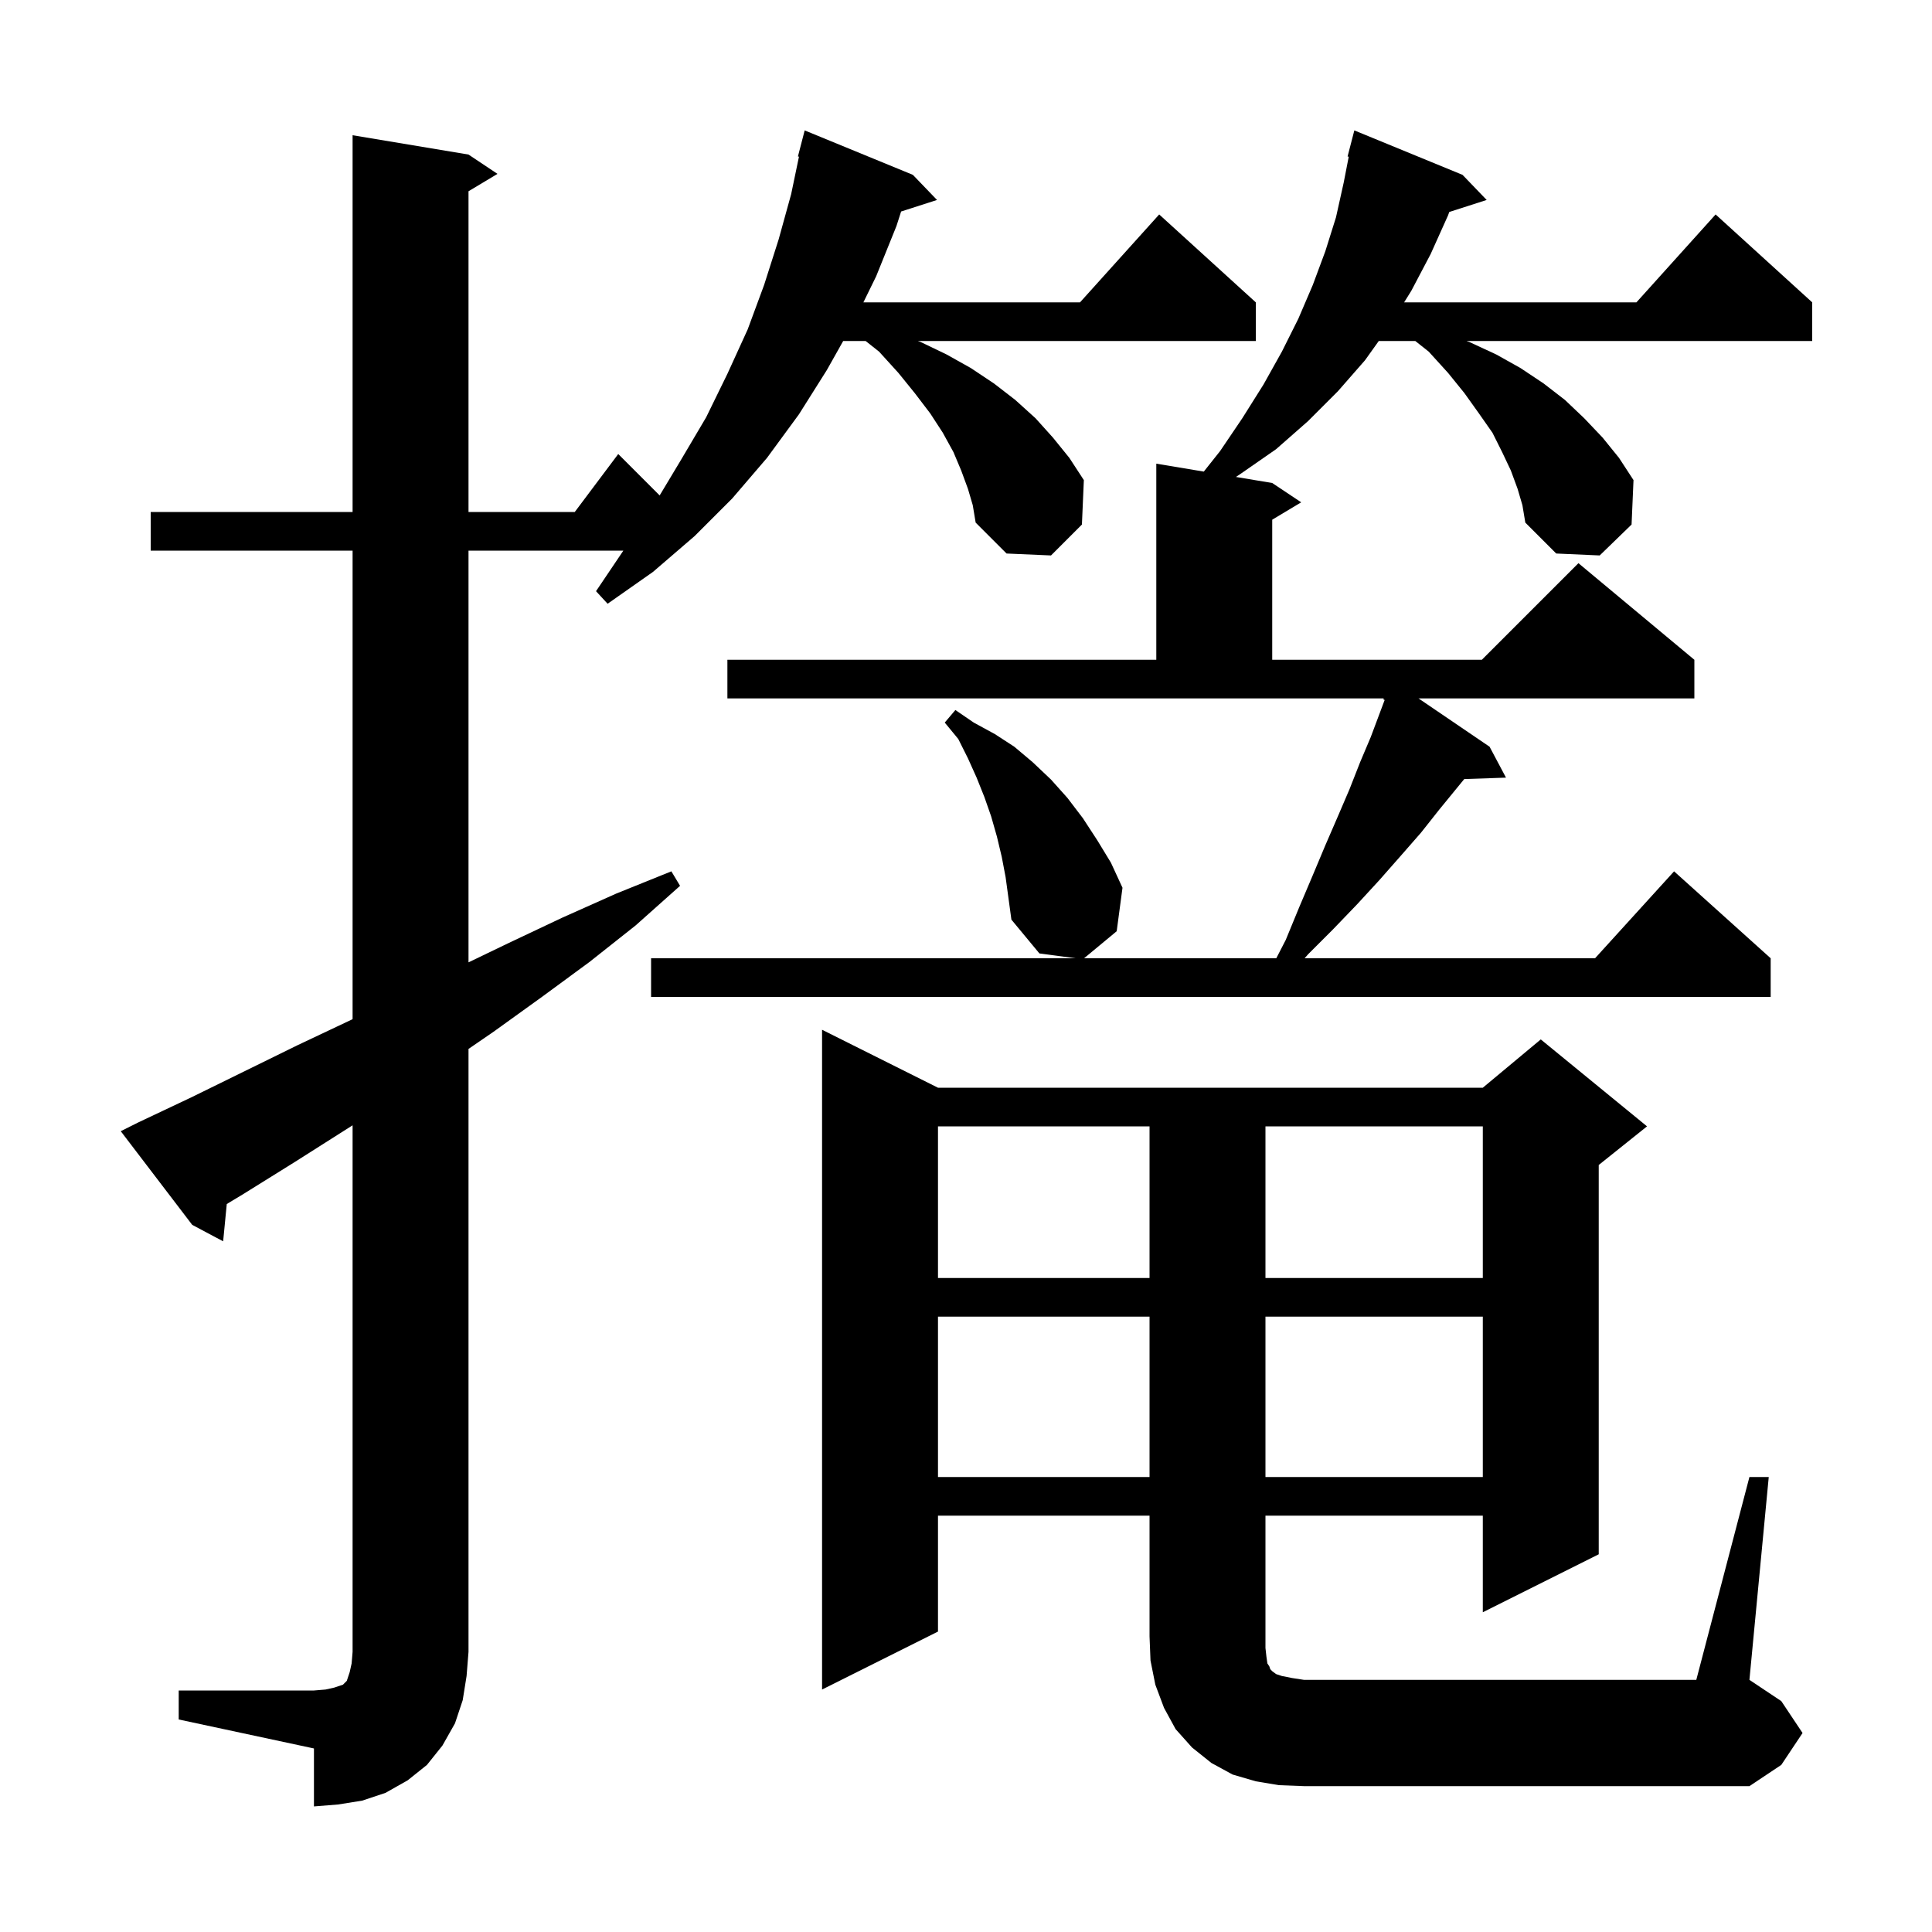 <svg xmlns="http://www.w3.org/2000/svg" xmlns:xlink="http://www.w3.org/1999/xlink" version="1.1" baseProfile="full" viewBox="0 0 200 200" width="200" height="200">
<g fill="black">
<path d="M 18.5 175.0 L 32.5 175.0 L 33.7 174.9 L 34.6 174.7 L 35.5 174.4 L 35.9 174.0 L 36.2 173.1 L 36.4 172.2 L 36.5 171.0 L 36.5 116.492 L 30.5 120.3 L 25.2 123.6 L 23.475 124.641 L 23.1 128.5 L 19.9 126.8 L 12.5 117.1 L 14.3 116.2 L 19.8 113.6 L 30.8 108.2 L 36.3 105.6 L 36.5 105.502 L 36.5 57.0 L 15.6 57.0 L 15.6 53.0 L 36.5 53.0 L 36.5 14.0 L 48.5 16.0 L 51.5 18.0 L 48.5 19.8 L 48.5 53.0 L 59.5 53.0 L 64.0 47.0 L 68.287 51.288 L 70.5 47.6 L 73.1 43.2 L 75.3 38.7 L 77.4 34.1 L 79.1 29.5 L 80.6 24.8 L 81.9 20.1 L 82.709 16.217 L 82.6 16.2 L 83.3 13.5 L 94.5 18.1 L 97.0 20.7 L 93.283 21.895 L 92.8 23.4 L 90.7 28.6 L 89.378 31.3 L 111.802 31.3 L 120.0 22.2 L 130.0 31.3 L 130.0 35.3 L 95.01 35.3 L 95.3 35.4 L 98.0 36.7 L 100.5 38.1 L 102.9 39.7 L 105.1 41.4 L 107.2 43.3 L 109.0 45.3 L 110.7 47.4 L 112.2 49.7 L 112.0 54.3 L 108.8 57.5 L 104.2 57.3 L 101.0 54.1 L 100.7 52.3 L 100.2 50.6 L 99.5 48.7 L 98.7 46.8 L 97.6 44.8 L 96.3 42.8 L 94.7 40.7 L 93.0 38.6 L 91.0 36.4 L 89.611 35.3 L 87.287 35.3 L 85.6 38.3 L 82.7 42.9 L 79.4 47.4 L 75.8 51.6 L 71.9 55.5 L 67.6 59.2 L 62.9 62.5 L 61.7 61.2 L 64.53 57.0 L 48.5 57.0 L 48.5 99.622 L 52.7 97.6 L 58.2 95.0 L 63.8 92.5 L 69.5 90.2 L 70.4 91.7 L 65.8 95.8 L 61.0 99.6 L 56.1 103.2 L 51.1 106.8 L 48.5 108.584 L 48.5 171.0 L 48.3 173.5 L 47.9 176.0 L 47.1 178.4 L 45.8 180.7 L 44.2 182.7 L 42.2 184.3 L 39.9 185.6 L 37.5 186.4 L 35.0 186.8 L 32.5 187.0 L 32.5 181.0 L 18.5 178.0 Z M 132.4 184.8 L 130.0 184.4 L 127.6 183.7 L 125.4 182.5 L 123.4 180.9 L 121.7 179.0 L 120.5 176.8 L 119.6 174.4 L 119.1 171.9 L 119.0 169.4 L 119.0 156.9 L 97.1 156.9 L 97.1 168.9 L 85.1 174.9 L 85.1 106.6 L 97.1 112.6 L 153.5 112.6 L 159.5 107.6 L 170.5 116.6 L 165.5 120.6 L 165.5 160.9 L 153.5 166.9 L 153.5 156.9 L 131.0 156.9 L 131.0 170.6 L 131.1 171.5 L 131.2 172.2 L 131.4 172.5 L 131.5 172.8 L 131.7 173.0 L 132.1 173.3 L 132.7 173.5 L 133.7 173.7 L 135.0 173.9 L 175.6 173.9 L 181.1 152.9 L 183.1 152.9 L 181.1 173.9 L 184.4 176.1 L 186.6 179.4 L 184.4 182.7 L 181.1 184.9 L 135.0 184.9 Z M 97.1 136.3 L 97.1 152.9 L 119.0 152.9 L 119.0 136.3 Z M 131.0 136.3 L 131.0 152.9 L 153.5 152.9 L 153.5 136.3 Z M 97.1 116.6 L 97.1 132.3 L 119.0 132.3 L 119.0 116.6 Z M 131.0 116.6 L 131.0 132.3 L 153.5 132.3 L 153.5 116.6 Z M 157.1 50.6 L 156.4 48.7 L 155.5 46.8 L 154.5 44.8 L 153.1 42.8 L 151.6 40.7 L 149.9 38.6 L 147.9 36.4 L 146.511 35.3 L 142.729 35.3 L 141.3 37.3 L 138.5 40.5 L 135.4 43.6 L 132.1 46.5 L 128.5 49.0 L 127.946 49.374 L 131.7 50.0 L 134.7 52.0 L 131.7 53.8 L 131.7 68.3 L 153.4 68.3 L 163.4 58.3 L 175.4 68.3 L 175.4 72.3 L 146.847 72.3 L 154.2 77.3 L 155.9 80.5 L 151.578 80.649 L 149.0 83.8 L 147.1 86.2 L 145.0 88.6 L 142.8 91.1 L 140.5 93.6 L 138.0 96.2 L 135.4 98.8 L 135.055 99.2 L 165.118 99.2 L 173.3 90.2 L 183.3 99.2 L 183.3 103.2 L 67.4 103.2 L 67.4 99.2 L 111.35 99.2 L 107.6 98.7 L 104.7 95.2 L 104.1 90.8 L 103.7 88.7 L 103.2 86.6 L 102.6 84.5 L 101.9 82.5 L 101.1 80.5 L 100.2 78.5 L 99.2 76.5 L 97.8 74.8 L 98.9 73.5 L 100.8 74.8 L 103.0 76.0 L 105.0 77.3 L 106.9 78.9 L 108.8 80.7 L 110.5 82.6 L 112.1 84.7 L 113.6 87.0 L 115.0 89.3 L 116.2 91.9 L 115.6 96.4 L 112.221 99.2 L 132.121 99.2 L 133.1 97.3 L 134.5 93.9 L 135.9 90.6 L 137.2 87.5 L 138.5 84.5 L 139.7 81.7 L 140.8 78.9 L 141.9 76.3 L 143.339 72.462 L 143.2 72.4 L 143.253 72.3 L 75.3 72.3 L 75.3 68.3 L 119.7 68.3 L 119.7 48.0 L 124.617 48.819 L 126.3 46.7 L 128.6 43.3 L 130.8 39.8 L 132.7 36.4 L 134.4 33.0 L 135.9 29.5 L 137.2 26.0 L 138.3 22.5 L 139.1 18.9 L 139.621 16.219 L 139.5 16.2 L 140.2 13.5 L 151.4 18.1 L 153.9 20.7 L 150.027 21.945 L 149.9 22.3 L 148.1 26.3 L 146.1 30.1 L 145.354 31.3 L 169.402 31.3 L 177.6 22.2 L 187.6 31.3 L 187.6 35.3 L 151.81 35.3 L 152.1 35.4 L 154.9 36.7 L 157.4 38.1 L 159.8 39.7 L 162.0 41.4 L 164.0 43.3 L 165.9 45.3 L 167.6 47.4 L 169.1 49.7 L 168.9 54.3 L 165.6 57.5 L 161.1 57.3 L 157.9 54.1 L 157.6 52.3 Z " />
</g>
</svg>
